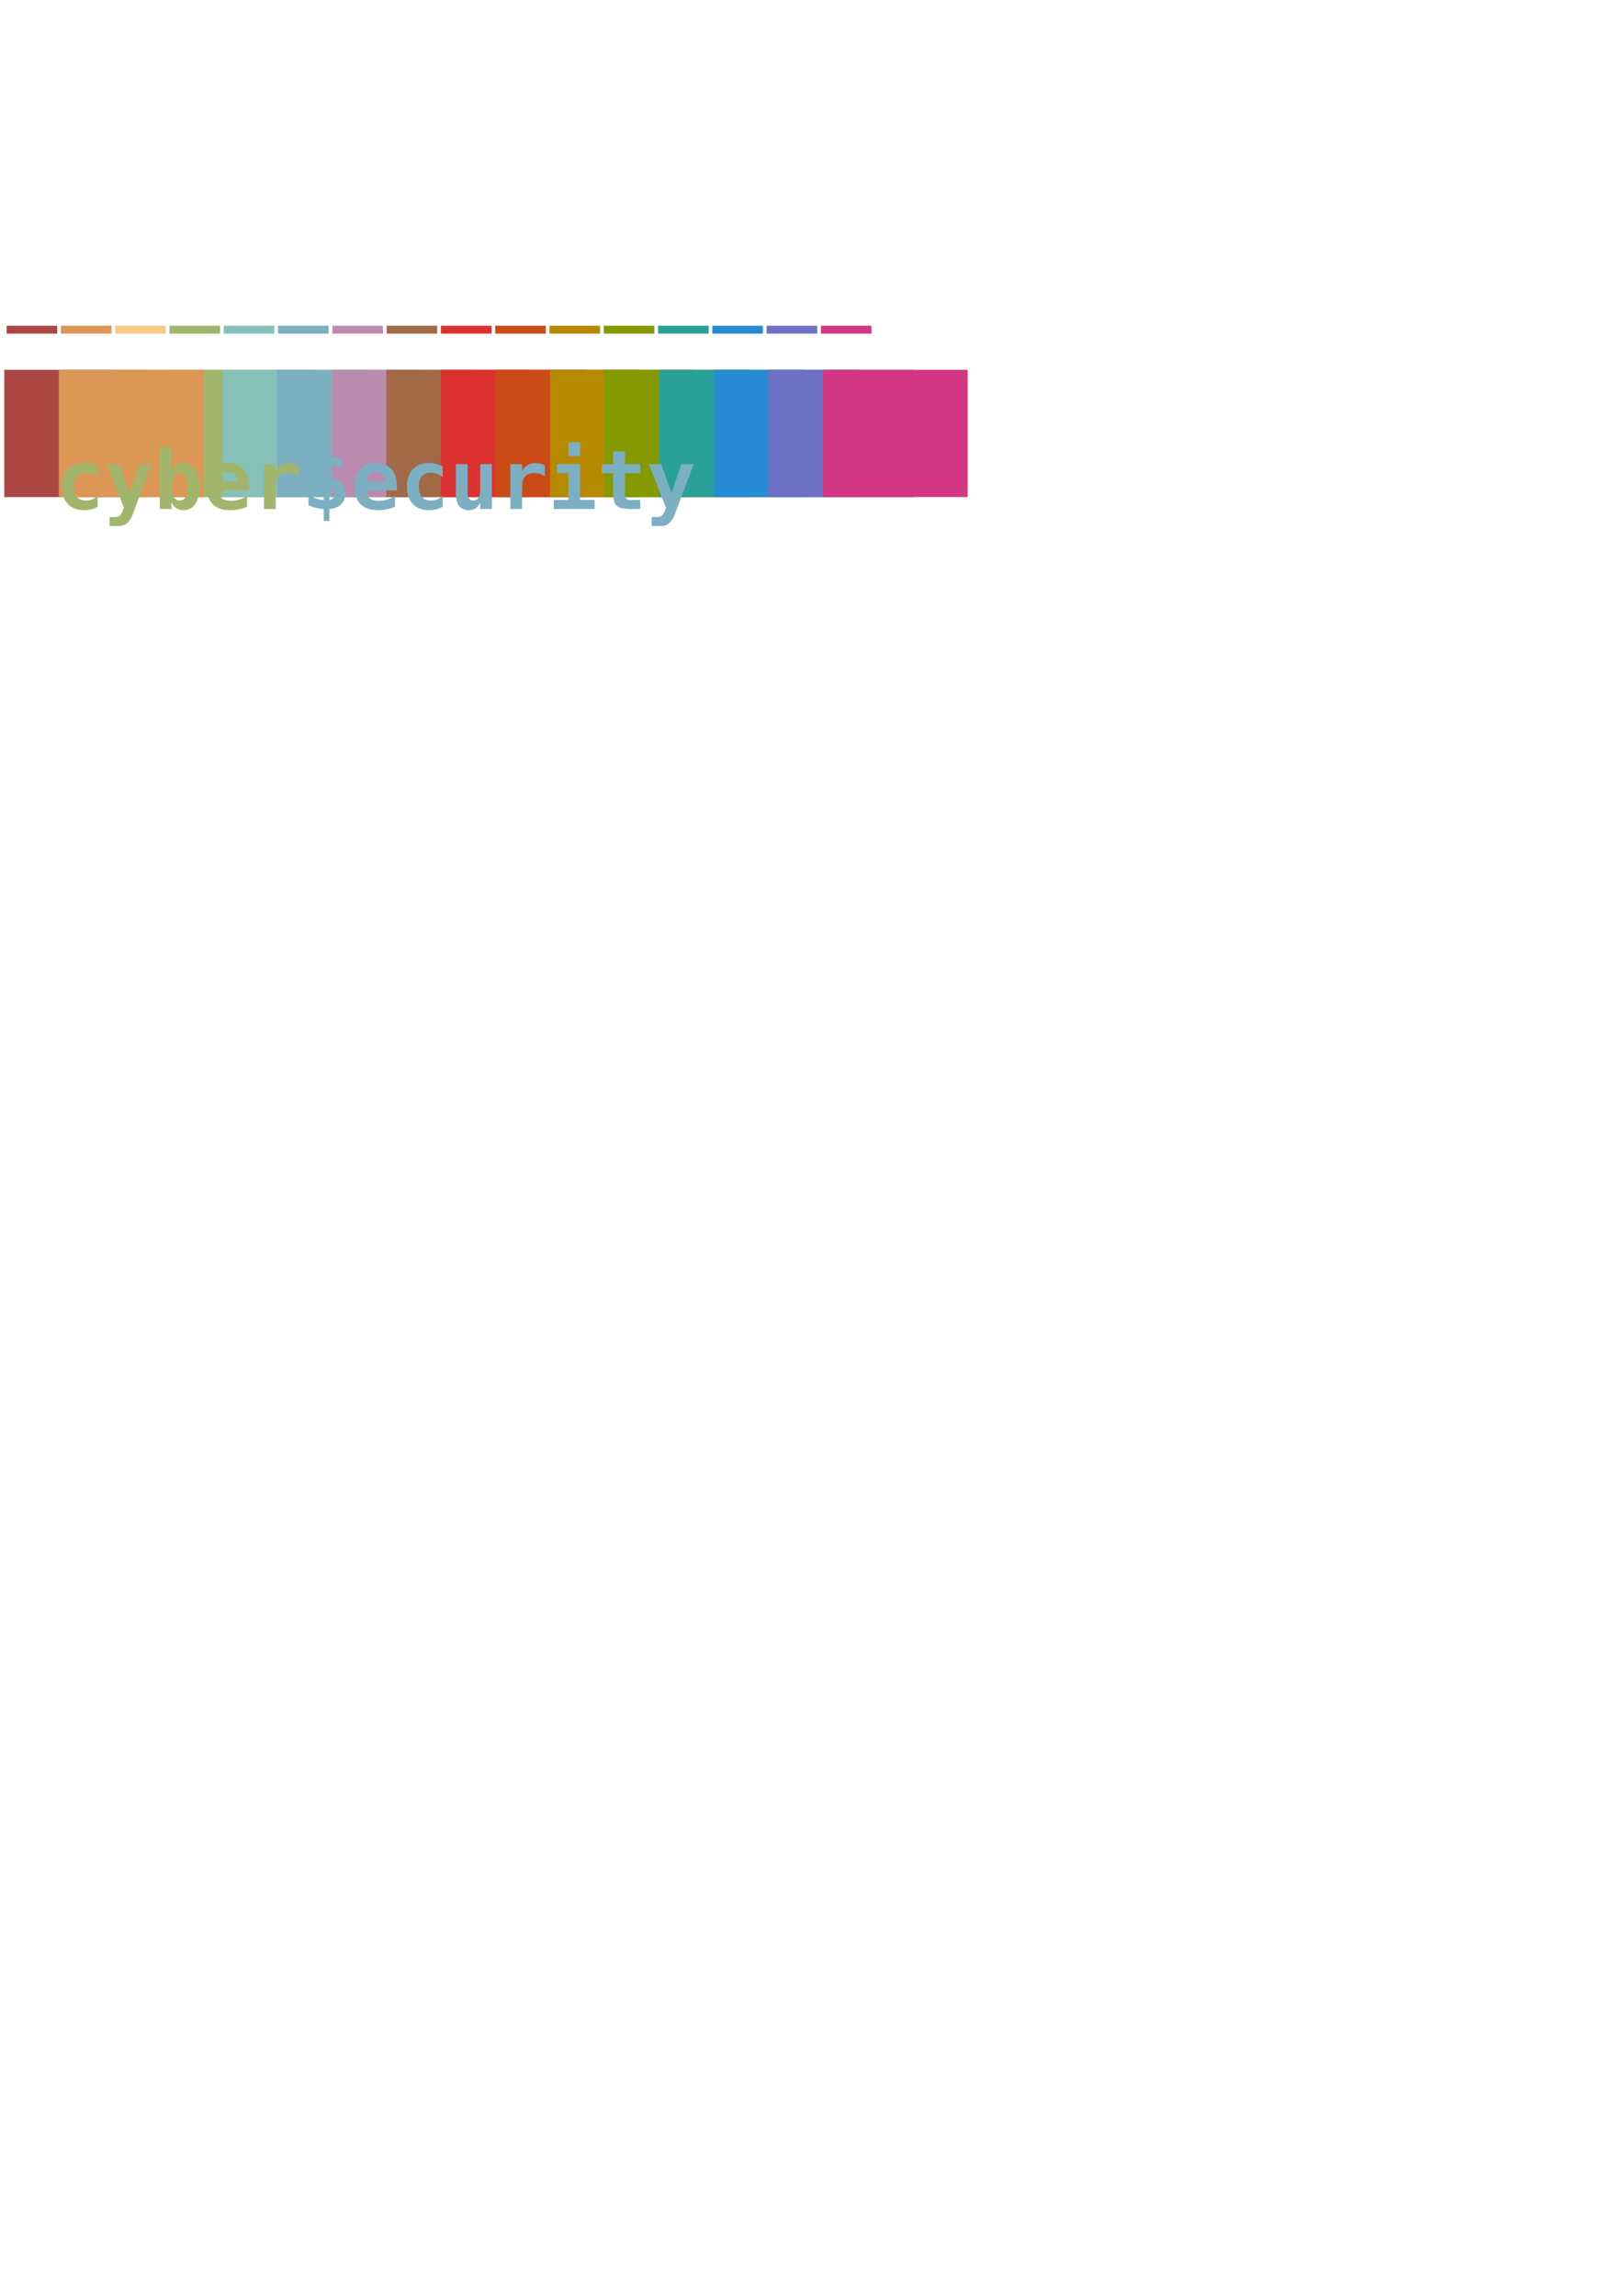 <?xml version="1.0" encoding="UTF-8" standalone="no"?>
<!-- Created with Inkscape (http://www.inkscape.org/) -->

<svg
   xmlns:dc="http://purl.org/dc/elements/1.1/"
   xmlns:cc="http://creativecommons.org/ns#"
   xmlns:rdf="http://www.w3.org/1999/02/22-rdf-syntax-ns#"
   xmlns:svg="http://www.w3.org/2000/svg"
   xmlns="http://www.w3.org/2000/svg"
   xmlns:sodipodi="http://sodipodi.sourceforge.net/DTD/sodipodi-0.dtd"
   xmlns:inkscape="http://www.inkscape.org/namespaces/inkscape"
   width="210mm"
   height="297mm"
   viewBox="0 0 210 297"
   version="1.1"
   id="svg1199"
   inkscape:version="0.92.4 (5da689c313, 2019-01-14)"
   sodipodi:docname="spacer.svg">
  <defs
     id="defs1193" />
  <sodipodi:namedview
     id="base"
     pagecolor="#ffffff"
     bordercolor="#666666"
     borderopacity="1.0"
     inkscape:pageopacity="0.0"
     inkscape:pageshadow="2"
     inkscape:zoom="1.979899"
     inkscape:cx="249.45353"
     inkscape:cy="929.99279"
     inkscape:document-units="mm"
     inkscape:current-layer="layer1"
     showgrid="false"
     inkscape:window-width="1920"
     inkscape:window-height="983"
     inkscape:window-x="0"
     inkscape:window-y="27"
     inkscape:window-maximized="1" />
  <g
     inkscape:label="Layer 1"
     inkscape:groupmode="layer"
     id="layer1">
    <g
       id="g1836">
      <rect
         y="-112.592"
         x="-74.511"
         height="17.884"
         width="29.883"
         id="rect2146-8-6-4-4"
         style="fill:#dc322f;fill-opacity:1;stroke:none;stroke-width:4.54;stroke-miterlimit:4;stroke-dasharray:none;stroke-opacity:1" />
      <rect
         y="-112.592"
         x="117.927"
         height="17.884"
         width="29.883"
         id="rect2146-5-3-7-7-3"
         style="fill:#6c71c4;fill-opacity:1;stroke:none;stroke-width:4.54;stroke-miterlimit:4;stroke-dasharray:none;stroke-opacity:1" />
      <rect
         y="-112.592"
         x="85.854"
         height="17.884"
         width="29.883"
         id="rect2146-6-4-5-8-1"
         style="fill:#268bd2;fill-opacity:1;stroke:none;stroke-width:4.54;stroke-miterlimit:4;stroke-dasharray:none;stroke-opacity:1" />
      <rect
         y="-112.592"
         x="53.781"
         height="17.884"
         width="29.883"
         id="rect2146-7-2-3-4-4"
         style="fill:#2aa198;fill-opacity:1;stroke:none;stroke-width:4.54;stroke-miterlimit:4;stroke-dasharray:none;stroke-opacity:1" />
      <rect
         y="-112.592"
         x="21.708"
         height="17.884"
         width="29.883"
         id="rect2146-74-2-5-5-9"
         style="fill:#859900;fill-opacity:1;stroke:none;stroke-width:4.54;stroke-miterlimit:4;stroke-dasharray:none;stroke-opacity:1" />
      <rect
         y="-112.592"
         x="-10.365"
         height="17.884"
         width="29.883"
         id="rect2146-0-4-6-0-2"
         style="fill:#b58900;fill-opacity:1;stroke:none;stroke-width:4.54;stroke-miterlimit:4;stroke-dasharray:none;stroke-opacity:1" />
      <rect
         y="-112.592"
         x="-42.438"
         height="17.884"
         width="29.883"
         id="rect2146-64-5-2-3-0"
         style="fill:#cb4b16;fill-opacity:1;stroke:none;stroke-width:4.54;stroke-miterlimit:4;stroke-dasharray:none;stroke-opacity:1" />
      <rect
         y="-112.592"
         x="150"
         height="17.884"
         width="29.883"
         id="rect2146-748-1-9-6-6"
         style="fill:#d33682;fill-opacity:1;stroke:none;stroke-width:4.54;stroke-miterlimit:4;stroke-dasharray:none;stroke-opacity:1" />
      <rect
         y="-112.592"
         x="-331.096"
         height="17.884"
         width="29.883"
         id="rect2146-2-0-9"
         style="fill:#ab4642;fill-opacity:1;stroke:none;stroke-width:4.54;stroke-miterlimit:4;stroke-dasharray:none;stroke-opacity:1" />
      <rect
         y="-112.592"
         x="-138.658"
         height="17.884"
         width="29.883"
         id="rect2146-5-7-6-2"
         style="fill:#ba8baf;fill-opacity:1;stroke:none;stroke-width:4.54;stroke-miterlimit:4;stroke-dasharray:none;stroke-opacity:1" />
      <rect
         y="-112.592"
         x="-170.731"
         height="17.884"
         width="29.883"
         id="rect2146-6-0-3-6"
         style="fill:#7cafc2;fill-opacity:1;stroke:none;stroke-width:4.54;stroke-miterlimit:4;stroke-dasharray:none;stroke-opacity:1" />
      <rect
         y="-112.592"
         x="-202.804"
         height="17.884"
         width="29.883"
         id="rect2146-7-93-2-6"
         style="fill:#86c1b9;fill-opacity:1;stroke:none;stroke-width:4.54;stroke-miterlimit:4;stroke-dasharray:none;stroke-opacity:1" />
      <rect
         y="-112.592"
         x="-234.877"
         height="17.884"
         width="29.883"
         id="rect2146-74-6-0-4"
         style="fill:#a1b56c;fill-opacity:1;stroke:none;stroke-width:4.54;stroke-miterlimit:4;stroke-dasharray:none;stroke-opacity:1" />
      <rect
         y="-112.592"
         x="-266.95"
         height="17.884"
         width="29.883"
         id="rect2146-0-0-6-9"
         style="fill:#f7ca88;fill-opacity:1;stroke:none;stroke-width:4.54;stroke-miterlimit:4;stroke-dasharray:none;stroke-opacity:1" />
      <rect
         y="-112.592"
         x="-299.023"
         height="17.884"
         width="29.883"
         id="rect2146-64-6-1-5"
         style="fill:#dc9656;fill-opacity:1;stroke:none;stroke-width:4.54;stroke-miterlimit:4;stroke-dasharray:none;stroke-opacity:1" />
      <rect
         y="-112.592"
         x="-106.584"
         height="17.884"
         width="29.883"
         id="rect2146-748-2-5-0"
         style="fill:#a16946;fill-opacity:1;stroke:none;stroke-width:4.54;stroke-miterlimit:4;stroke-dasharray:none;stroke-opacity:1" />
    </g>
    <g
       transform="matrix(0.219,0,0,-0.057,73.367,36.742)"
       id="g1836-6"
       inkscape:export-xdpi="96"
       inkscape:export-ydpi="96">
      <rect
         y="-112.592"
         x="-74.511"
         height="17.884"
         width="29.883"
         id="rect2146-8-6-4-4-1"
         style="fill:#dc322f;fill-opacity:1;stroke:none;stroke-width:4.54;stroke-miterlimit:4;stroke-dasharray:none;stroke-opacity:1" />
      <rect
         y="-112.592"
         x="117.927"
         height="17.884"
         width="29.883"
         id="rect2146-5-3-7-7-3-8"
         style="fill:#6c71c4;fill-opacity:1;stroke:none;stroke-width:4.54;stroke-miterlimit:4;stroke-dasharray:none;stroke-opacity:1" />
      <rect
         y="-112.592"
         x="85.854"
         height="17.884"
         width="29.883"
         id="rect2146-6-4-5-8-1-7"
         style="fill:#268bd2;fill-opacity:1;stroke:none;stroke-width:4.54;stroke-miterlimit:4;stroke-dasharray:none;stroke-opacity:1" />
      <rect
         y="-112.592"
         x="53.781"
         height="17.884"
         width="29.883"
         id="rect2146-7-2-3-4-4-9"
         style="fill:#2aa198;fill-opacity:1;stroke:none;stroke-width:4.54;stroke-miterlimit:4;stroke-dasharray:none;stroke-opacity:1" />
      <rect
         y="-112.592"
         x="21.708"
         height="17.884"
         width="29.883"
         id="rect2146-74-2-5-5-9-2"
         style="fill:#859900;fill-opacity:1;stroke:none;stroke-width:4.54;stroke-miterlimit:4;stroke-dasharray:none;stroke-opacity:1" />
      <rect
         y="-112.592"
         x="-10.365"
         height="17.884"
         width="29.883"
         id="rect2146-0-4-6-0-2-0"
         style="fill:#b58900;fill-opacity:1;stroke:none;stroke-width:4.54;stroke-miterlimit:4;stroke-dasharray:none;stroke-opacity:1" />
      <rect
         y="-112.592"
         x="-42.438"
         height="17.884"
         width="29.883"
         id="rect2146-64-5-2-3-0-2"
         style="fill:#cb4b16;fill-opacity:1;stroke:none;stroke-width:4.54;stroke-miterlimit:4;stroke-dasharray:none;stroke-opacity:1" />
      <rect
         y="-112.592"
         x="150"
         height="17.884"
         width="29.883"
         id="rect2146-748-1-9-6-6-3"
         style="fill:#d33682;fill-opacity:1;stroke:none;stroke-width:4.54;stroke-miterlimit:4;stroke-dasharray:none;stroke-opacity:1" />
      <rect
         y="-112.592"
         x="-331.096"
         height="17.884"
         width="29.883"
         id="rect2146-2-0-9-7"
         style="fill:#ab4642;fill-opacity:1;stroke:none;stroke-width:4.54;stroke-miterlimit:4;stroke-dasharray:none;stroke-opacity:1" />
      <rect
         y="-112.592"
         x="-138.658"
         height="17.884"
         width="29.883"
         id="rect2146-5-7-6-2-5"
         style="fill:#ba8baf;fill-opacity:1;stroke:none;stroke-width:4.54;stroke-miterlimit:4;stroke-dasharray:none;stroke-opacity:1" />
      <rect
         y="-112.592"
         x="-170.731"
         height="17.884"
         width="29.883"
         id="rect2146-6-0-3-6-9"
         style="fill:#7cafc2;fill-opacity:1;stroke:none;stroke-width:4.54;stroke-miterlimit:4;stroke-dasharray:none;stroke-opacity:1" />
      <rect
         y="-112.592"
         x="-202.804"
         height="17.884"
         width="29.883"
         id="rect2146-7-93-2-6-2"
         style="fill:#86c1b9;fill-opacity:1;stroke:none;stroke-width:4.54;stroke-miterlimit:4;stroke-dasharray:none;stroke-opacity:1" />
      <rect
         y="-112.592"
         x="-234.877"
         height="17.884"
         width="29.883"
         id="rect2146-74-6-0-4-2"
         style="fill:#a1b56c;fill-opacity:1;stroke:none;stroke-width:4.54;stroke-miterlimit:4;stroke-dasharray:none;stroke-opacity:1" />
      <rect
         y="-112.592"
         x="-266.95"
         height="17.884"
         width="29.883"
         id="rect2146-0-0-6-9-8"
         style="fill:#f7ca88;fill-opacity:1;stroke:none;stroke-width:4.54;stroke-miterlimit:4;stroke-dasharray:none;stroke-opacity:1" />
      <rect
         y="-112.592"
         x="-299.023"
         height="17.884"
         width="29.883"
         id="rect2146-64-6-1-5-9"
         style="fill:#dc9656;fill-opacity:1;stroke:none;stroke-width:4.54;stroke-miterlimit:4;stroke-dasharray:none;stroke-opacity:1" />
      <rect
         y="-112.592"
         x="-106.584"
         height="17.884"
         width="29.883"
         id="rect2146-748-2-5-0-7"
         style="fill:#a16946;fill-opacity:1;stroke:none;stroke-width:4.54;stroke-miterlimit:4;stroke-dasharray:none;stroke-opacity:1" />
    </g>
    <flowRoot
       xml:space="preserve"
       id="flowRoot2618"
       style="font-style:normal;font-weight:normal;font-size:40px;line-height:1.25;font-family:sans-serif;letter-spacing:0px;word-spacing:0px;fill:#ab4642;fill-opacity:1;stroke:none"
       transform="matrix(0.265,0,0,0.265,-9.889,-12.719)"
       inkscape:export-xdpi="96"
       inkscape:export-ydpi="96"><flowRegion
         id="flowRegion2620"
         style="fill:#ab4642;fill-opacity:1"><rect
           id="rect2622"
           width="70.711"
           height="62.124"
           x="39.396"
           y="228.535"
           style="fill:#ab4642;fill-opacity:1" /></flowRegion><flowPara
         id="flowPara2624"
         style="font-style:normal;font-variant:normal;font-weight:bold;font-stretch:normal;font-family:monospace;-inkscape-font-specification:'monospace Bold';fill:#ab4642;fill-opacity:1">*</flowPara></flowRoot>    <flowRoot
       xml:space="preserve"
       id="flowRoot2618-3"
       style="font-style:normal;font-weight:normal;font-size:40px;line-height:1.25;font-family:sans-serif;letter-spacing:0px;word-spacing:0px;fill:#f7ca88;fill-opacity:1;stroke:none"
       transform="matrix(0.265,0,0,0.265,4.233,-12.719)"
       inkscape:export-xdpi="96"
       inkscape:export-ydpi="96"><flowRegion
         id="flowRegion2620-7"
         style="fill:#f7ca88;fill-opacity:1"><rect
           id="rect2622-9"
           width="70.711"
           height="62.124"
           x="39.396"
           y="228.535"
           style="fill:#f7ca88;fill-opacity:1" /></flowRegion><flowPara
         id="flowPara2624-8"
         style="font-style:normal;font-variant:normal;font-weight:bold;font-stretch:normal;font-family:monospace;-inkscape-font-specification:'monospace Bold';fill:#f7ca88;fill-opacity:1">*</flowPara></flowRoot>    <flowRoot
       xml:space="preserve"
       id="flowRoot2618-6"
       style="font-style:normal;font-weight:normal;font-size:40px;line-height:1.25;font-family:sans-serif;letter-spacing:0px;word-spacing:0px;fill:#a1b56c;fill-opacity:1;stroke:none"
       transform="matrix(0.265,0,0,0.265,11.295,-12.719)"
       inkscape:export-xdpi="96"
       inkscape:export-ydpi="96"><flowRegion
         id="flowRegion2620-70"
         style="fill:#a1b56c;fill-opacity:1"><rect
           id="rect2622-4"
           width="70.711"
           height="62.124"
           x="39.396"
           y="228.535"
           style="fill:#a1b56c;fill-opacity:1" /></flowRegion><flowPara
         id="flowPara2624-84"
         style="font-style:normal;font-variant:normal;font-weight:bold;font-stretch:normal;font-family:monospace;-inkscape-font-specification:'monospace Bold';fill:#a1b56c;fill-opacity:1">*</flowPara></flowRoot>    <flowRoot
       xml:space="preserve"
       id="flowRoot2618-8"
       style="font-style:normal;font-weight:normal;font-size:40px;line-height:1.25;font-family:sans-serif;letter-spacing:0px;word-spacing:0px;fill:#86c1b9;fill-opacity:1;stroke:none"
       transform="matrix(0.265,0,0,0.265,18.356,-12.719)"
       inkscape:export-xdpi="96"
       inkscape:export-ydpi="96"><flowRegion
         id="flowRegion2620-1"
         style="fill:#86c1b9;fill-opacity:1"><rect
           id="rect2622-6"
           width="70.711"
           height="62.124"
           x="39.396"
           y="228.535"
           style="fill:#86c1b9;fill-opacity:1" /></flowRegion><flowPara
         id="flowPara2624-85"
         style="font-style:normal;font-variant:normal;font-weight:bold;font-stretch:normal;font-family:monospace;-inkscape-font-specification:'monospace Bold';fill:#86c1b9;fill-opacity:1">*</flowPara></flowRoot>    <flowRoot
       xml:space="preserve"
       id="flowRoot2618-2"
       style="font-style:normal;font-weight:normal;font-size:40px;line-height:1.25;font-family:sans-serif;letter-spacing:0px;word-spacing:0px;fill:#7cafc2;fill-opacity:1;stroke:none"
       transform="matrix(0.265,0,0,0.265,25.417,-12.719)"
       inkscape:export-xdpi="96"
       inkscape:export-ydpi="96"><flowRegion
         id="flowRegion2620-19"
         style="fill:#7cafc2;fill-opacity:1"><rect
           id="rect2622-96"
           width="70.711"
           height="62.124"
           x="39.396"
           y="228.535"
           style="fill:#7cafc2;fill-opacity:1" /></flowRegion><flowPara
         id="flowPara2624-0"
         style="font-style:normal;font-variant:normal;font-weight:bold;font-stretch:normal;font-family:monospace;-inkscape-font-specification:'monospace Bold';fill:#7cafc2;fill-opacity:1">*</flowPara></flowRoot>    <flowRoot
       xml:space="preserve"
       id="flowRoot2618-64"
       style="font-style:normal;font-weight:normal;font-size:40px;line-height:1.25;font-family:sans-serif;letter-spacing:0px;word-spacing:0px;fill:#ba8baf;fill-opacity:1;stroke:none"
       transform="matrix(0.265,0,0,0.265,32.478,-12.719)"
       inkscape:export-xdpi="96"
       inkscape:export-ydpi="96"><flowRegion
         id="flowRegion2620-9"
         style="fill:#ba8baf;fill-opacity:1"><rect
           id="rect2622-90"
           width="70.711"
           height="62.124"
           x="39.396"
           y="228.535"
           style="fill:#ba8baf;fill-opacity:1" /></flowRegion><flowPara
         id="flowPara2624-89"
         style="font-style:normal;font-variant:normal;font-weight:bold;font-stretch:normal;font-family:monospace;-inkscape-font-specification:'monospace Bold';fill:#ba8baf;fill-opacity:1">*</flowPara></flowRoot>    <flowRoot
       xml:space="preserve"
       id="flowRoot2618-31"
       style="font-style:normal;font-weight:normal;font-size:40px;line-height:1.25;font-family:sans-serif;letter-spacing:0px;word-spacing:0px;fill:#a16946;fill-opacity:1;stroke:none"
       transform="matrix(0.265,0,0,0.265,39.54,-12.719)"
       inkscape:export-xdpi="96"
       inkscape:export-ydpi="96"><flowRegion
         id="flowRegion2620-4"
         style="fill:#a16946;fill-opacity:1"><rect
           id="rect2622-8"
           width="70.711"
           height="62.124"
           x="39.396"
           y="228.535"
           style="fill:#a16946;fill-opacity:1" /></flowRegion><flowPara
         id="flowPara2624-9"
         style="font-style:normal;font-variant:normal;font-weight:bold;font-stretch:normal;font-family:monospace;-inkscape-font-specification:'monospace Bold';fill:#a16946;fill-opacity:1">*</flowPara></flowRoot>    <flowRoot
       xml:space="preserve"
       id="flowRoot2618-67"
       style="font-style:normal;font-weight:normal;font-size:40px;line-height:1.25;font-family:sans-serif;letter-spacing:0px;word-spacing:0px;fill:#dc322f;fill-opacity:1;stroke:none"
       transform="matrix(0.265,0,0,0.265,46.601,-12.719)"
       inkscape:export-xdpi="96"
       inkscape:export-ydpi="96"><flowRegion
         id="flowRegion2620-73"
         style="fill:#dc322f;fill-opacity:1"><rect
           id="rect2622-7"
           width="70.711"
           height="62.124"
           x="39.396"
           y="228.535"
           style="fill:#dc322f;fill-opacity:1" /></flowRegion><flowPara
         id="flowPara2624-1"
         style="font-style:normal;font-variant:normal;font-weight:bold;font-stretch:normal;font-family:monospace;-inkscape-font-specification:'monospace Bold';fill:#dc322f;fill-opacity:1">*</flowPara></flowRoot>    <flowRoot
       xml:space="preserve"
       id="flowRoot2618-22"
       style="font-style:normal;font-weight:normal;font-size:40px;line-height:1.25;font-family:sans-serif;letter-spacing:0px;word-spacing:0px;fill:#dc9656;fill-opacity:1;stroke:none"
       transform="matrix(0.265,0,0,0.265,-2.828,-12.719)"
       inkscape:export-xdpi="96"
       inkscape:export-ydpi="96"><flowRegion
         id="flowRegion2620-15"
         style="fill:#dc9656;fill-opacity:1"><rect
           id="rect2622-0"
           width="70.711"
           height="62.124"
           x="39.396"
           y="228.535"
           style="fill:#dc9656;fill-opacity:1" /></flowRegion><flowPara
         id="flowPara2624-90"
         style="font-style:normal;font-variant:normal;font-weight:bold;font-stretch:normal;font-family:monospace;-inkscape-font-specification:'monospace Bold';fill:#dc9656;fill-opacity:1">*</flowPara></flowRoot>    <flowRoot
       xml:space="preserve"
       id="flowRoot2618-4"
       style="font-style:normal;font-weight:normal;font-size:40px;line-height:1.25;font-family:sans-serif;letter-spacing:0px;word-spacing:0px;fill:#cb4b16;fill-opacity:1;stroke:none"
       transform="matrix(0.265,0,0,0.265,53.662,-12.719)"
       inkscape:export-xdpi="96"
       inkscape:export-ydpi="96"><flowRegion
         id="flowRegion2620-0"
         style="fill:#cb4b16;fill-opacity:1"><rect
           id="rect2622-1"
           width="70.711"
           height="62.124"
           x="39.396"
           y="228.535"
           style="fill:#cb4b16;fill-opacity:1" /></flowRegion><flowPara
         id="flowPara2624-3"
         style="font-style:normal;font-variant:normal;font-weight:bold;font-stretch:normal;font-family:monospace;-inkscape-font-specification:'monospace Bold';fill:#cb4b16;fill-opacity:1">*</flowPara></flowRoot>    <flowRoot
       xml:space="preserve"
       id="flowRoot2618-7"
       style="font-style:normal;font-weight:normal;font-size:40px;line-height:1.25;font-family:sans-serif;letter-spacing:0px;word-spacing:0px;fill:#b58900;fill-opacity:1;stroke:none"
       transform="matrix(0.265,0,0,0.265,60.723,-12.719)"
       inkscape:export-xdpi="96"
       inkscape:export-ydpi="96"><flowRegion
         id="flowRegion2620-41"
         style="fill:#b58900;fill-opacity:1"><rect
           id="rect2622-13"
           width="70.711"
           height="62.124"
           x="39.396"
           y="228.535"
           style="fill:#b58900;fill-opacity:1" /></flowRegion><flowPara
         id="flowPara2624-03"
         style="font-style:normal;font-variant:normal;font-weight:bold;font-stretch:normal;font-family:monospace;-inkscape-font-specification:'monospace Bold';fill:#b58900;fill-opacity:1">*</flowPara></flowRoot>    <flowRoot
       xml:space="preserve"
       id="flowRoot2618-21"
       style="font-style:normal;font-weight:normal;font-size:40px;line-height:1.25;font-family:sans-serif;letter-spacing:0px;word-spacing:0px;fill:#859900;fill-opacity:1;stroke:none"
       transform="matrix(0.265,0,0,0.265,67.785,-12.719)"
       inkscape:export-xdpi="96"
       inkscape:export-ydpi="96"><flowRegion
         id="flowRegion2620-75"
         style="fill:#859900;fill-opacity:1"><rect
           id="rect2622-65"
           width="70.711"
           height="62.124"
           x="39.396"
           y="228.535"
           style="fill:#859900;fill-opacity:1" /></flowRegion><flowPara
         id="flowPara2624-4"
         style="font-style:normal;font-variant:normal;font-weight:bold;font-stretch:normal;font-family:monospace;-inkscape-font-specification:'monospace Bold';fill:#859900;fill-opacity:1">*</flowPara></flowRoot>    <flowRoot
       xml:space="preserve"
       id="flowRoot2618-221"
       style="font-style:normal;font-weight:normal;font-size:40px;line-height:1.25;font-family:sans-serif;letter-spacing:0px;word-spacing:0px;fill:#2aa198;fill-opacity:1;stroke:none"
       transform="matrix(0.265,0,0,0.265,74.846,-12.719)"
       inkscape:export-xdpi="96"
       inkscape:export-ydpi="96"><flowRegion
         id="flowRegion2620-72"
         style="fill:#2aa198;fill-opacity:1"><rect
           id="rect2622-41"
           width="70.711"
           height="62.124"
           x="39.396"
           y="228.535"
           style="fill:#2aa198;fill-opacity:1" /></flowRegion><flowPara
         id="flowPara2624-6"
         style="font-style:normal;font-variant:normal;font-weight:bold;font-stretch:normal;font-family:monospace;-inkscape-font-specification:'monospace Bold';fill:#2aa198;fill-opacity:1">*</flowPara></flowRoot>    <flowRoot
       xml:space="preserve"
       id="flowRoot2618-5"
       style="font-style:normal;font-weight:normal;font-size:40px;line-height:1.25;font-family:sans-serif;letter-spacing:0px;word-spacing:0px;fill:#268bd2;fill-opacity:1;stroke:none"
       transform="matrix(0.265,0,0,0.265,81.907,-12.719)"
       inkscape:export-xdpi="96"
       inkscape:export-ydpi="96"><flowRegion
         id="flowRegion2620-78"
         style="fill:#268bd2;fill-opacity:1"><rect
           id="rect2622-5"
           width="70.711"
           height="62.124"
           x="39.396"
           y="228.535"
           style="fill:#268bd2;fill-opacity:1" /></flowRegion><flowPara
         id="flowPara2624-92"
         style="font-style:normal;font-variant:normal;font-weight:bold;font-stretch:normal;font-family:monospace;-inkscape-font-specification:'monospace Bold';fill:#268bd2;fill-opacity:1">*</flowPara></flowRoot>    <flowRoot
       xml:space="preserve"
       id="flowRoot2618-73"
       style="font-style:normal;font-weight:normal;font-size:40px;line-height:1.25;font-family:sans-serif;letter-spacing:0px;word-spacing:0px;fill:#6c71c4;fill-opacity:1;stroke:none"
       transform="matrix(0.265,0,0,0.265,88.968,-12.719)"
       inkscape:export-xdpi="96"
       inkscape:export-ydpi="96"><flowRegion
         id="flowRegion2620-6"
         style="fill:#6c71c4;fill-opacity:1"><rect
           id="rect2622-47"
           width="70.711"
           height="62.124"
           x="39.396"
           y="228.535"
           style="fill:#6c71c4;fill-opacity:1" /></flowRegion><flowPara
         id="flowPara2624-97"
         style="font-style:normal;font-variant:normal;font-weight:bold;font-stretch:normal;font-family:monospace;-inkscape-font-specification:'monospace Bold';fill:#6c71c4;fill-opacity:1">*</flowPara></flowRoot>    <flowRoot
       xml:space="preserve"
       id="flowRoot2618-2216"
       style="font-style:normal;font-weight:normal;font-size:40px;line-height:1.25;font-family:sans-serif;letter-spacing:0px;word-spacing:0px;fill:#d33682;fill-opacity:1;stroke:none"
       transform="matrix(0.265,0,0,0.265,96.029,-12.719)"
       inkscape:export-xdpi="96"
       inkscape:export-ydpi="96"><flowRegion
         id="flowRegion2620-3"
         style="fill:#d33682;fill-opacity:1"><rect
           id="rect2622-02"
           width="70.711"
           height="62.124"
           x="39.396"
           y="228.535"
           style="fill:#d33682;fill-opacity:1" /></flowRegion><flowPara
         id="flowPara2624-15"
         style="font-style:normal;font-variant:normal;font-weight:bold;font-stretch:normal;font-family:monospace;-inkscape-font-specification:'monospace Bold';fill:#d33682;fill-opacity:1">*</flowPara></flowRoot>    <g
       aria-label="cyber$ecurity"
       transform="matrix(0.265,0,0,0.265,152.628,43.61)"
       style="font-style:normal;font-weight:normal;font-size:40px;line-height:1.25;font-family:sans-serif;letter-spacing:0px;word-spacing:0px;fill:#a1b56c;fill-opacity:1;stroke:none"
       id="flowRoot2887">
      <path
         d="m -528.277,82.797 q -1.445,0.84 -3.105,1.25 -1.66,0.43 -3.574,0.43 -5.059,0 -7.91,-3.047 -2.852,-3.047 -2.852,-8.438 0,-5.41 2.871,-8.457 2.871,-3.066 7.93,-3.066 1.758,0 3.379,0.41 1.641,0.41 3.262,1.27 v 5.234 q -1.25,-1.074 -2.754,-1.641 -1.484,-0.586 -3.086,-0.586 -2.793,0 -4.297,1.777 -1.504,1.777 -1.504,5.059 0,3.281 1.504,5.039 1.504,1.758 4.297,1.758 1.66,0 3.105,-0.547 1.445,-0.566 2.734,-1.699 z"
         style="font-style:normal;font-variant:normal;font-weight:bold;font-stretch:normal;font-family:monospace;-inkscape-font-specification:'monospace Bold';fill:#a1b56c;fill-opacity:1"
         id="path2948" />
      <path
         d="m -511.051,86.273 q -1.152,3.086 -2.773,4.492 -1.602,1.426 -3.906,1.426 h -4.727 v -4.355 h 2.324 q 1.758,0 2.578,-0.605 0.82,-0.586 1.66,-2.754 l 0.43,-1.172 -8.32,-21.27 h 6.016 l 5,14.199 4.785,-14.199 h 6.016 z"
         style="font-style:normal;font-variant:normal;font-weight:bold;font-stretch:normal;font-family:monospace;-inkscape-font-specification:'monospace Bold';fill:#a1b56c;fill-opacity:1"
         id="path2950" />
      <path
         d="m -484.273,73.031 q 0,-3.164 -1.055,-4.961 -1.055,-1.797 -2.91,-1.797 -1.855,0 -2.93,1.797 -1.074,1.797 -1.074,4.961 0,3.164 1.074,4.961 1.074,1.797 2.93,1.797 1.855,0 2.91,-1.797 1.055,-1.797 1.055,-4.961 z m -7.969,-7.891 q 1.055,-1.816 2.441,-2.715 1.406,-0.918 3.164,-0.918 3.887,0 5.977,2.969 2.109,2.969 2.109,8.516 0,5.469 -2.07,8.477 -2.07,3.008 -5.82,3.008 -1.973,0 -3.438,-0.957 -1.465,-0.957 -2.363,-2.852 v 3.242 h -5.703 V 53.52 h 5.703 z"
         style="font-style:normal;font-variant:normal;font-weight:bold;font-stretch:normal;font-family:monospace;-inkscape-font-specification:'monospace Bold';fill:#a1b56c;fill-opacity:1"
         id="path2952" />
      <path
         d="m -455.289,82.836 q -1.992,0.82 -4.062,1.23 -2.07,0.41 -4.375,0.41 -5.488,0 -8.398,-2.93 -2.891,-2.949 -2.891,-8.477 0,-5.352 2.793,-8.457 2.793,-3.105 7.617,-3.105 4.863,0 7.539,2.891 2.695,2.871 2.695,8.105 v 2.324 h -14.824 q 0.019,2.578 1.523,3.848 1.504,1.27 4.492,1.27 1.973,0 3.887,-0.566 1.914,-0.566 4.004,-1.797 z m -4.844,-12.305 q -0.039,-2.266 -1.172,-3.418 -1.113,-1.172 -3.301,-1.172 -1.973,0 -3.145,1.211 -1.172,1.191 -1.387,3.398 z"
         style="font-style:normal;font-variant:normal;font-weight:bold;font-stretch:normal;font-family:monospace;-inkscape-font-specification:'monospace Bold';fill:#a1b56c;fill-opacity:1"
         id="path2954" />
      <path
         d="m -430.27,68.07 q -0.938,-0.859 -2.207,-1.289 -1.25,-0.43 -2.754,-0.43 -1.816,0 -3.184,0.645 -1.348,0.625 -2.09,1.836 -0.469,0.742 -0.664,1.797 -0.176,1.055 -0.176,3.203 v 10.078 h -5.723 v -21.875 h 5.723 v 3.398 q 0.84,-1.875 2.578,-2.891 1.738,-1.035 4.062,-1.035 1.172,0 2.285,0.293 1.133,0.273 2.148,0.82 z"
         style="font-style:normal;font-variant:normal;font-weight:bold;font-stretch:normal;font-family:monospace;-inkscape-font-specification:'monospace Bold';fill:#a1b56c;fill-opacity:1"
         id="path2956" />
      <path
         d="m -415.133,73.598 v 5.898 q 1.23,-0.176 1.914,-0.938 0.684,-0.781 0.684,-1.973 0,-1.211 -0.684,-1.973 -0.664,-0.781 -1.914,-1.016 z m -2.754,-5.645 v -5.527 q -1.211,0.156 -1.836,0.82 -0.605,0.645 -0.605,1.777 0,1.113 0.605,1.855 0.625,0.742 1.836,1.074 z m 2.754,21.836 h -2.754 l -0.019,-5.879 q -1.699,-0.059 -3.555,-0.508 -1.855,-0.449 -3.867,-1.289 v -5.117 q 2.012,1.191 3.887,1.836 1.895,0.645 3.555,0.664 v -6.426 q -3.848,-0.762 -5.723,-2.617 -1.875,-1.875 -1.875,-4.941 0,-3.262 1.992,-5.195 1.992,-1.934 5.605,-2.168 v -4.629 h 2.754 l 0.019,4.629 q 1.387,0.078 2.871,0.352 1.504,0.273 3.066,0.762 v 5 q -1.211,-0.781 -2.695,-1.25 -1.484,-0.469 -3.262,-0.586 v 5.996 q 3.848,0.605 5.801,2.637 1.973,2.012 1.973,5.371 0,3.203 -2.129,5.254 -2.109,2.051 -5.625,2.227 z"
         style="font-style:normal;font-variant:normal;font-weight:bold;font-stretch:normal;font-family:monospace;-inkscape-font-specification:'monospace Bold';fill:#7cafc2;fill-opacity:1"
         id="path2958" />
      <path
         d="m -383.102,82.836 q -1.992,0.82 -4.062,1.23 -2.07,0.41 -4.375,0.41 -5.488,0 -8.398,-2.93 -2.891,-2.949 -2.891,-8.477 0,-5.352 2.793,-8.457 2.793,-3.105 7.617,-3.105 4.863,0 7.539,2.891 2.695,2.871 2.695,8.105 v 2.324 h -14.824 q 0.019,2.578 1.523,3.848 1.504,1.27 4.492,1.27 1.973,0 3.887,-0.566 1.914,-0.566 4.004,-1.797 z m -4.844,-12.305 q -0.039,-2.266 -1.172,-3.418 -1.113,-1.172 -3.301,-1.172 -1.973,0 -3.145,1.211 -1.172,1.191 -1.387,3.398 z"
         style="font-style:normal;font-variant:normal;font-weight:bold;font-stretch:normal;font-family:monospace;-inkscape-font-specification:'monospace Bold';fill:#7cafc2;fill-opacity:1"
         id="path2960" />
      <path
         d="m -359.84,82.797 q -1.445,0.84 -3.105,1.25 -1.66,0.43 -3.574,0.43 -5.059,0 -7.91,-3.047 -2.852,-3.047 -2.852,-8.438 0,-5.41 2.871,-8.457 2.871,-3.066 7.93,-3.066 1.758,0 3.379,0.41 1.641,0.41 3.262,1.27 v 5.234 q -1.25,-1.074 -2.754,-1.641 -1.484,-0.586 -3.086,-0.586 -2.793,0 -4.297,1.777 -1.504,1.777 -1.504,5.059 0,3.281 1.504,5.039 1.504,1.758 4.297,1.758 1.66,0 3.105,-0.547 1.445,-0.566 2.734,-1.699 z"
         style="font-style:normal;font-variant:normal;font-weight:bold;font-stretch:normal;font-family:monospace;-inkscape-font-specification:'monospace Bold';fill:#7cafc2;fill-opacity:1"
         id="path2962" />
      <path
         d="M -353.375,76.273 V 62.035 h 5.723 v 13.359 q 0,2.363 0.664,3.379 0.664,1.016 2.207,1.016 1.543,0 2.402,-1.367 Q -341.5,77.055 -341.5,74.594 V 62.035 h 5.723 v 21.875 H -341.5 v -3.242 q -0.605,1.816 -2.07,2.812 -1.445,0.996 -3.496,0.996 -3.125,0 -4.727,-2.07 -1.582,-2.07 -1.582,-6.133 z"
         style="font-style:normal;font-variant:normal;font-weight:bold;font-stretch:normal;font-family:monospace;-inkscape-font-specification:'monospace Bold';fill:#7cafc2;fill-opacity:1"
         id="path2964" />
      <path
         d="m -309.957,68.07 q -0.938,-0.859 -2.207,-1.289 -1.25,-0.43 -2.754,-0.43 -1.816,0 -3.184,0.645 -1.348,0.625 -2.09,1.836 -0.469,0.742 -0.664,1.797 -0.176,1.055 -0.176,3.203 v 10.078 h -5.723 v -21.875 h 5.723 v 3.398 q 0.84,-1.875 2.578,-2.891 1.738,-1.035 4.062,-1.035 1.172,0 2.285,0.293 1.133,0.273 2.148,0.82 z"
         style="font-style:normal;font-variant:normal;font-weight:bold;font-stretch:normal;font-family:monospace;-inkscape-font-specification:'monospace Bold';fill:#7cafc2;fill-opacity:1"
         id="path2966" />
      <path
         d="m -304.059,62.035 h 11.328 v 17.48 h 7.109 v 4.395 h -19.961 v -4.395 h 7.129 V 66.43 h -5.605 z m 5.605,-10.645 h 5.723 v 6.68 h -5.723 z"
         style="font-style:normal;font-variant:normal;font-weight:bold;font-stretch:normal;font-family:monospace;-inkscape-font-specification:'monospace Bold';fill:#7cafc2;fill-opacity:1"
         id="path2968" />
      <path
         d="m -270.836,55.824 v 6.211 h 7.48 v 4.395 h -7.48 V 76.781 q 0,1.465 0.703,2.109 0.723,0.625 2.383,0.625 h 4.395 v 4.395 h -4.805 q -4.922,0 -6.66,-1.562 -1.738,-1.582 -1.738,-5.84 V 66.43 h -5.586 v -4.395 h 5.586 v -6.211 z"
         style="font-style:normal;font-variant:normal;font-weight:bold;font-stretch:normal;font-family:monospace;-inkscape-font-specification:'monospace Bold';fill:#7cafc2;fill-opacity:1"
         id="path2970" />
      <path
         d="m -246.363,86.273 q -1.152,3.086 -2.773,4.492 -1.602,1.426 -3.906,1.426 h -4.727 v -4.355 h 2.324 q 1.758,0 2.578,-0.605 0.82,-0.586 1.66,-2.754 l 0.43,-1.172 -8.32,-21.27 h 6.016 l 5,14.199 4.785,-14.199 h 6.016 z"
         style="font-style:normal;font-variant:normal;font-weight:bold;font-stretch:normal;font-family:monospace;-inkscape-font-specification:'monospace Bold';fill:#7cafc2;fill-opacity:1"
         id="path2972" />
    </g>
  </g>
</svg>
